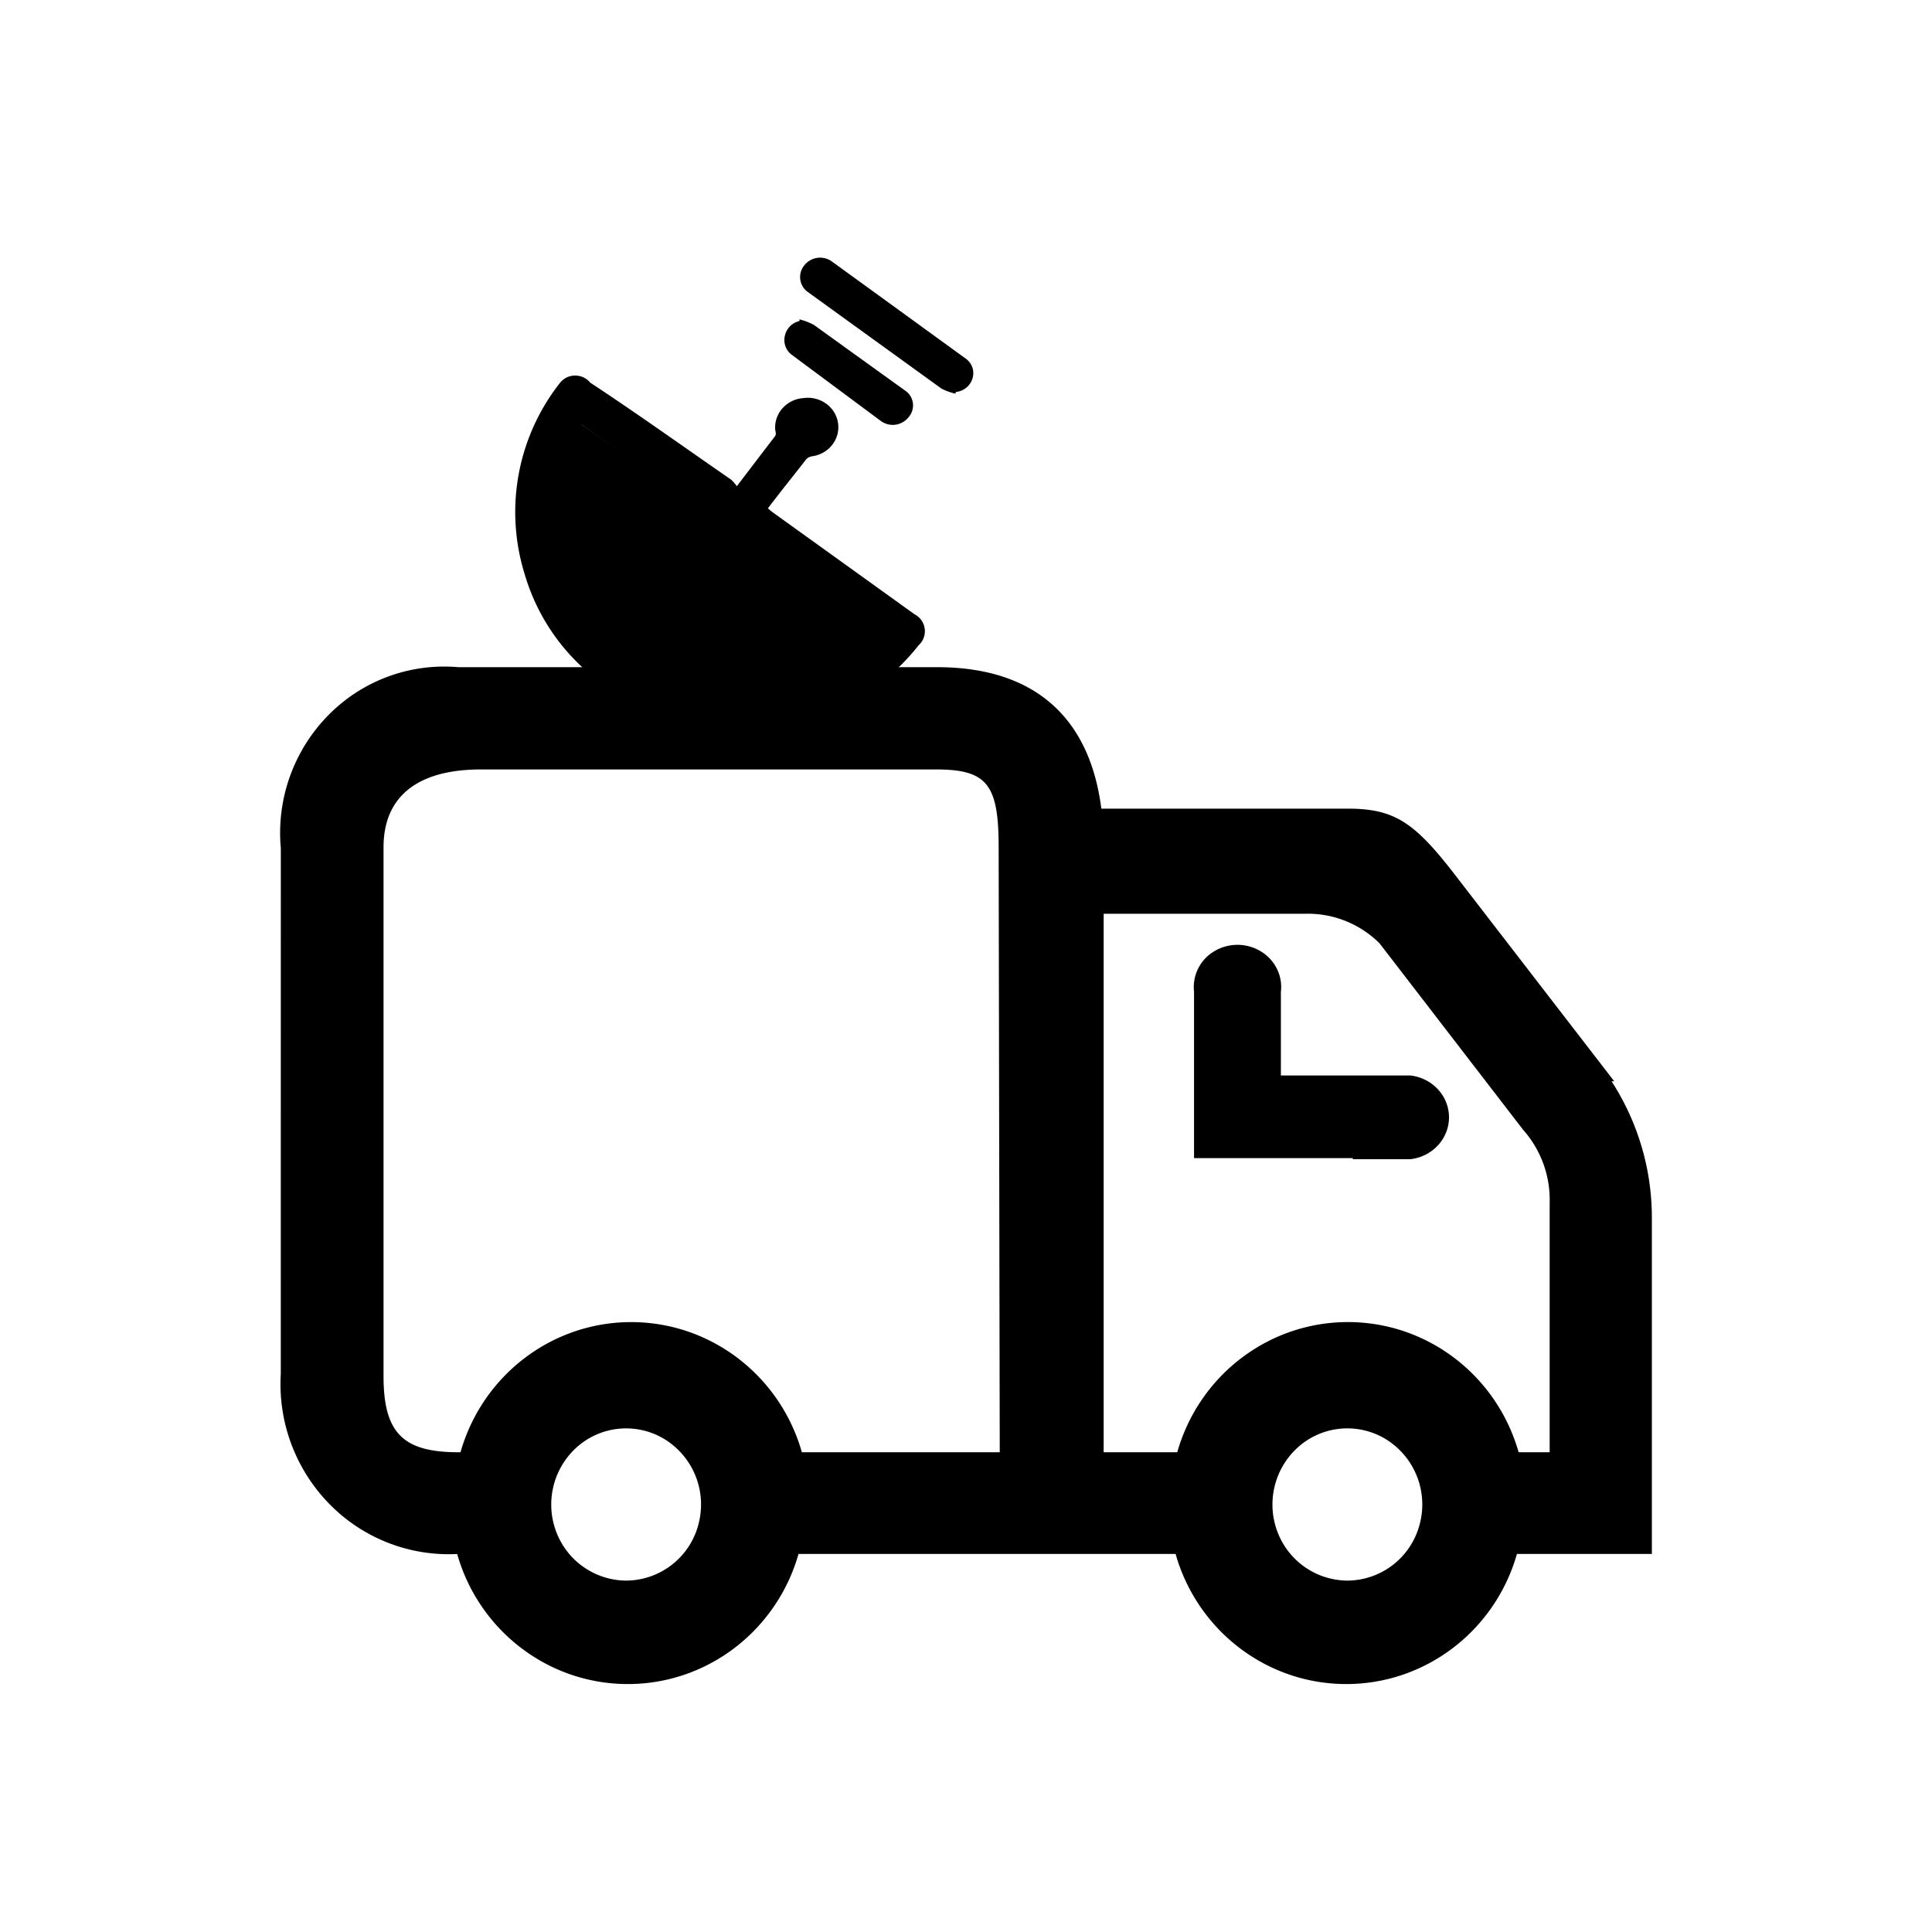 <?xml version="1.0" standalone="no"?>
<!DOCTYPE svg PUBLIC "-//W3C//DTD SVG 1.1//EN" "http://www.w3.org/Graphics/SVG/1.1/DTD/svg11.dtd">
<svg t="1678156410424" class="icon" viewBox="0 0 1024 1024" version="1.1" xmlns="http://www.w3.org/2000/svg" p-id="2724" xmlns:xlink="http://www.w3.org/1999/xlink" width="16" height="16">
	<path d="M714.291 428.595c25.463 0 35.908 7.714 58.061 36.608l83.234 107.913h-1.434a132.642 132.642 0 0 1 21.367 72.26v178.244h-71.509c-11.571 40.67-48.367 68.966-90.453 68.966-42.121 0-78.916-28.297-90.47-68.966h-199.851c-11.571 40.67-48.367 68.966-90.47 68.966s-78.882-28.279-90.453-68.932a88.457 88.457 0 0 1-67.584-26.368 90.795 90.795 0 0 1-25.907-69.12l0.017-278.63a88.917 88.917 0 0 1 25.105-70.383 86.033 86.033 0 0 1 69.035-25.532h253.764c51.2 0 80.777 26.317 86.989 74.974h130.56z m-344.064 379.136a40.619 40.619 0 0 0-18.671-45.346 39.219 39.219 0 0 0-47.838 6.588 40.823 40.823 0 0 0-6.144 48.759 39.868 39.868 0 0 0 34.441 20.019 39.817 39.817 0 0 0 38.229-30.02z m159.078-358.656c0-33.195-5.973-41.25-33.161-41.25H254.857c-32.802 0-51.575 13.756-51.575 41.25v280.303c0 30.054 10.24 40.346 39.697 40.346h1.092c11.571-40.687 48.367-68.983 90.453-68.983 42.121 0 78.916 28.297 90.487 68.983h104.875l-0.58-320.649z m223.198 358.656a40.619 40.619 0 0 0-18.671-45.346 39.219 39.219 0 0 0-47.855 6.588 40.823 40.823 0 0 0-6.144 48.759 39.868 39.868 0 0 0 34.441 20.019 39.817 39.817 0 0 0 38.229-30.02z m68.847-170.052a55.893 55.893 0 0 0-14.063-38.861l-76.117-98.85a53.862 53.862 0 0 0-39.151-15.667h-107.059V769.707h39.014c11.554-40.687 48.35-68.983 90.453-68.983 42.121 0 78.899 28.297 90.47 68.983h16.452v-132.045z" p-id="2725">
	</path>
	<path d="M717.005 614.4h30.481c11.691-1.297 20.514-10.837 20.514-22.187 0-11.332-8.823-20.873-20.514-22.187h-68.591v-44.373c1.024-8.533-3.123-16.862-10.667-21.436a23.893 23.893 0 0 0-24.695 0 22.067 22.067 0 0 0-10.667 21.453v88.149h84.139V614.4z m-326.485-356.693l20.429-26.743a3.686 3.686 0 0 0 0-2.628 15.189 15.189 0 0 1 3.618-11.759 16.367 16.367 0 0 1 11.315-5.581c8.841-1.212 17.033 4.693 18.295 13.227 1.263 8.516-4.881 16.401-13.722 17.613a5.495 5.495 0 0 0-3.959 2.645c-6.4 8.226-13.107 16.469-19.507 24.986l2.133 1.758 75.605 54.357a10.069 10.069 0 0 1 2.133 16.452 114.244 114.244 0 0 1-60.979 39.953 119.927 119.927 0 0 1-105.779-19.098 108.749 108.749 0 0 1-42.069-58.761 110.694 110.694 0 0 1 18.91-101.376 10.206 10.206 0 0 1 7.919-3.703c3.089 0 6.025 1.365 7.919 3.721 25.003 16.452 50.005 34.372 74.684 51.422 1.161 1.058 2.185 2.236 3.072 3.516z m73.779 78.746l-156.382-111.65c-23.859 41.506-12.117 93.611 27.443 121.856 39.543 28.245 94.686 23.876 128.939-10.206z m42.052-127.812a31.198 31.198 0 0 1-7.305-2.645l-70.724-51.115a9.728 9.728 0 0 1-2.133-14.097 10.65 10.65 0 0 1 14.933-2.048l70.417 51.098c3.533 2.355 5.12 6.605 3.959 10.581a10.257 10.257 0 0 1-8.841 7.339l-0.307 0.887z m-82.603-39.373c2.662 0.683 5.222 1.655 7.629 2.935l48.162 34.679a9.438 9.438 0 0 1 2.133 14.097 10.65 10.65 0 0 1-14.933 2.048l-46.643-34.645a9.796 9.796 0 0 1-3.977-10.889 10.189 10.189 0 0 1 7.629-7.339v-0.887z" p-id="2726">
	</path>
	<path d="M477.867 343.979c-38.11 37.274-99.482 42.052-143.497 11.162-44.032-30.891-57.088-87.893-30.549-133.274L477.867 343.979z" p-id="2727">
	</path>
</svg>
